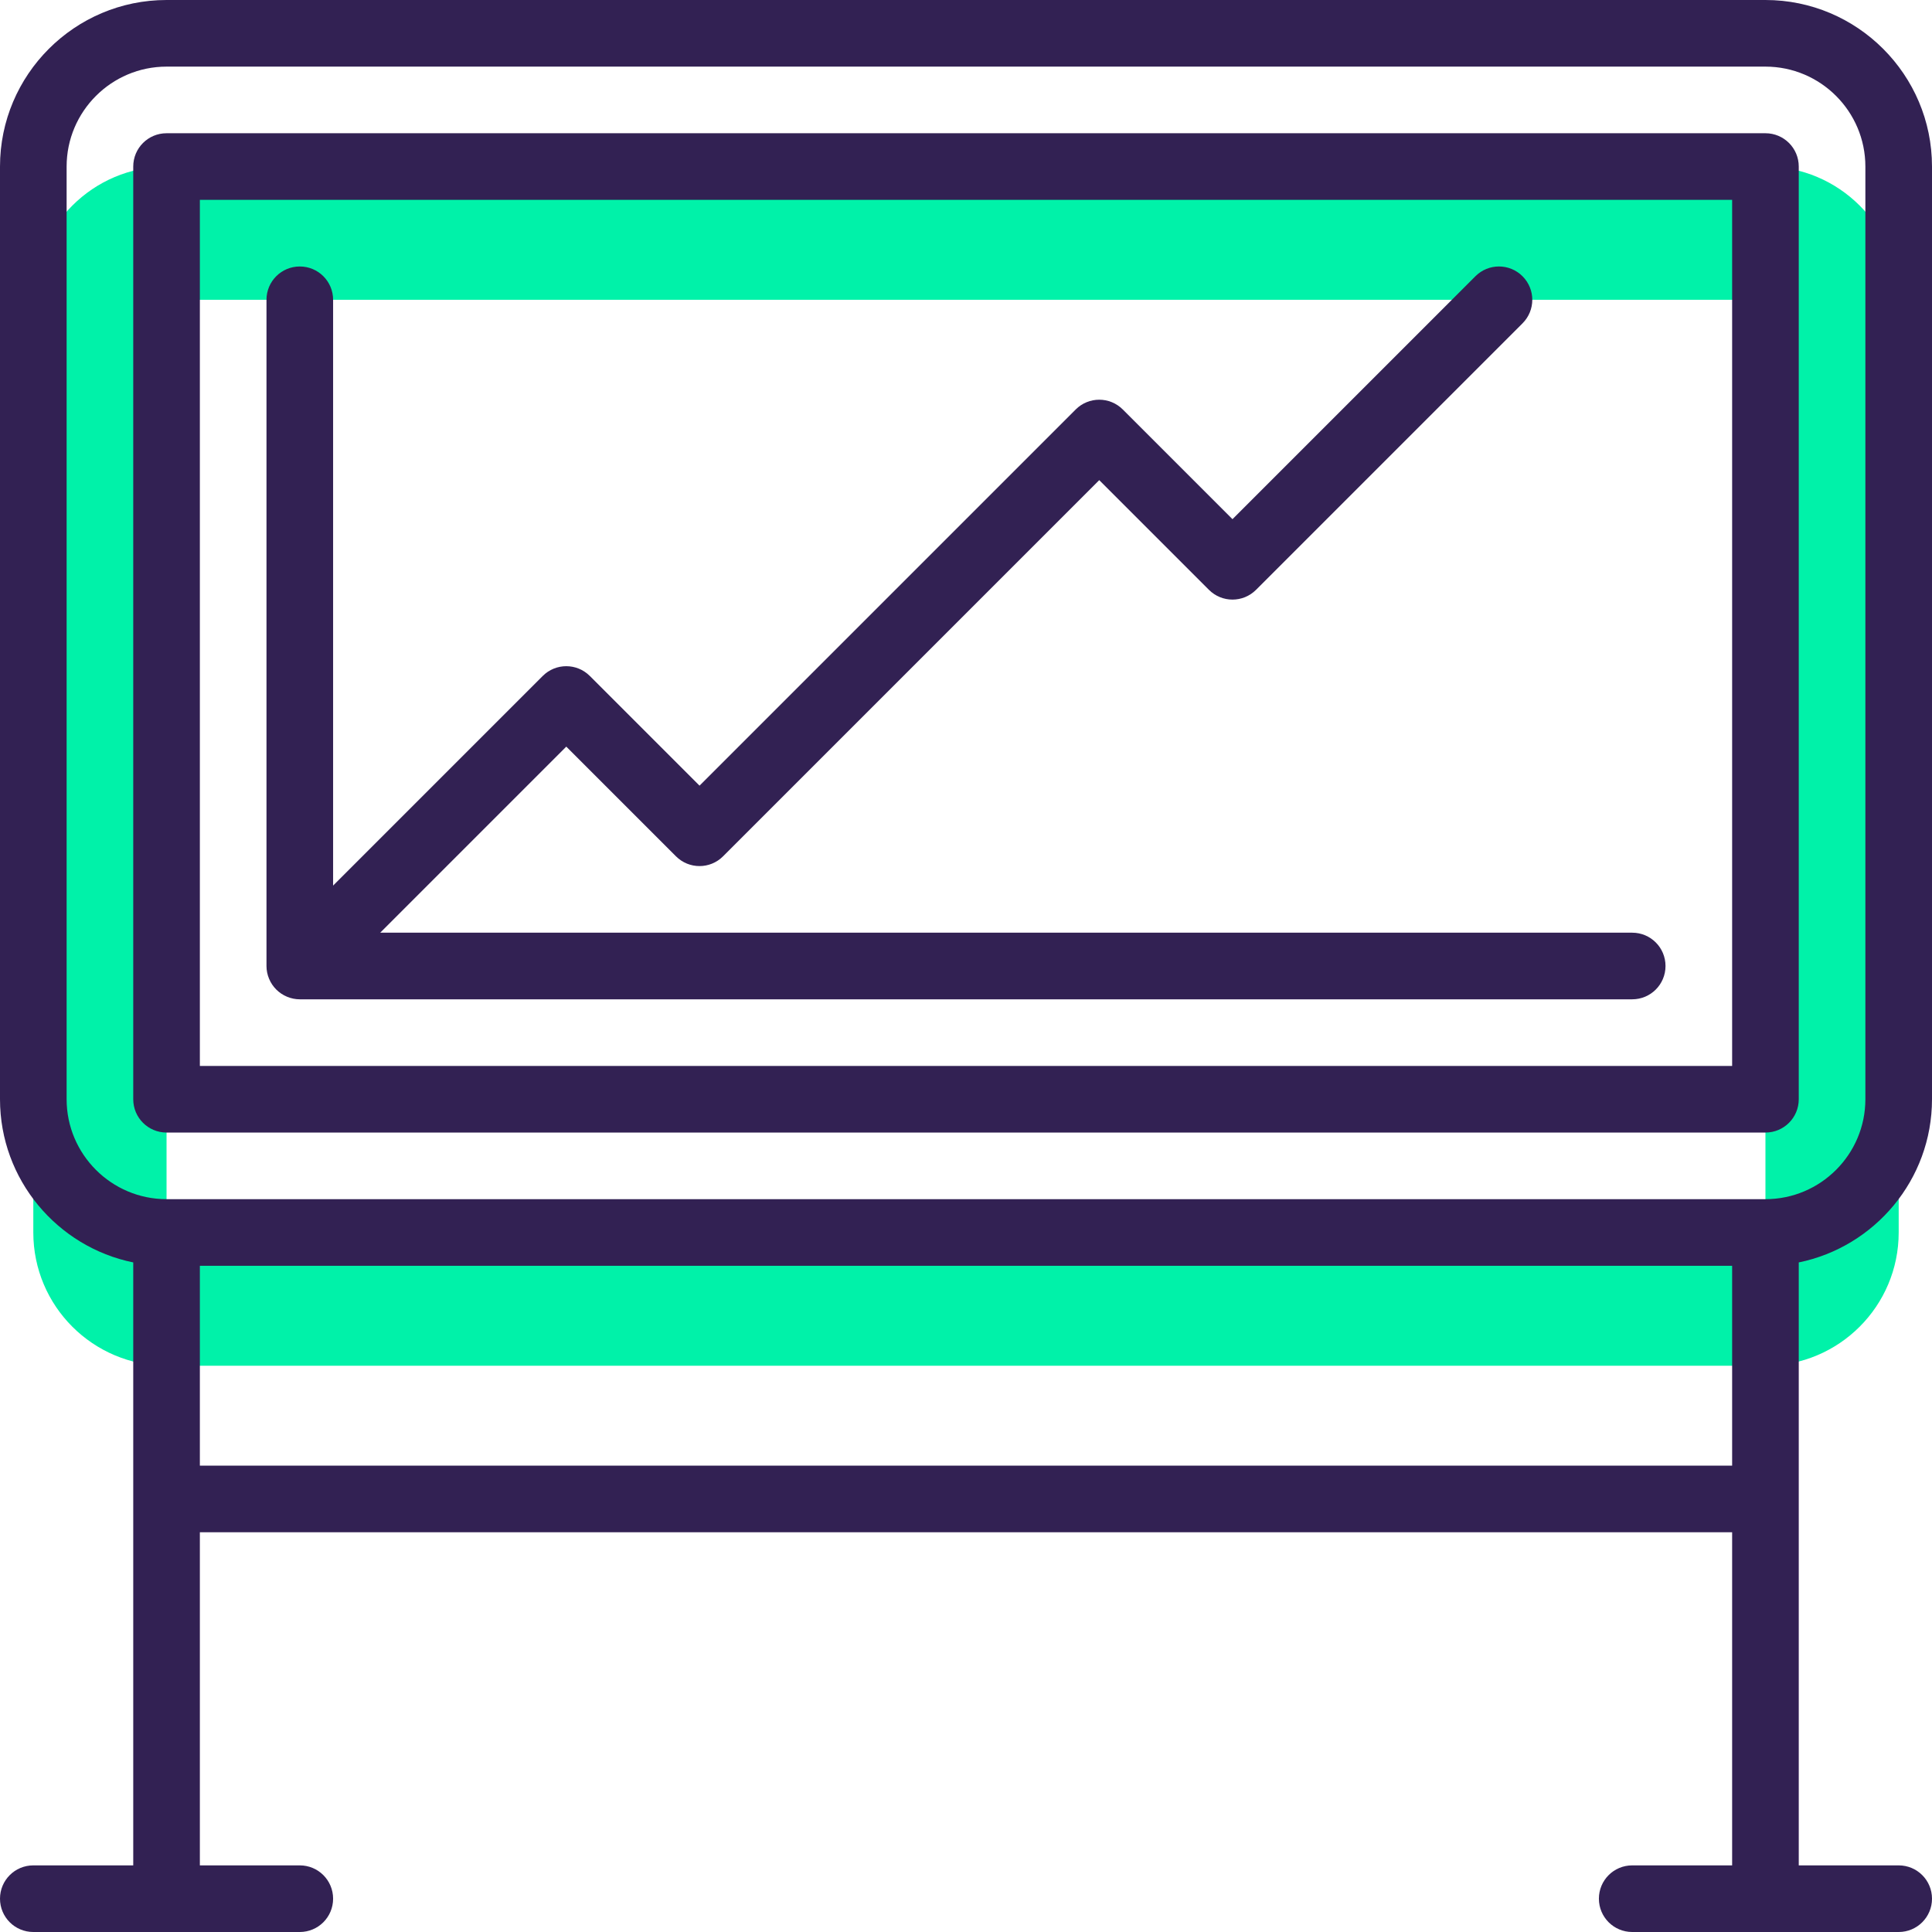 <?xml version="1.0" encoding="iso-8859-1"?>
<!-- Generator: Adobe Illustrator 19.0.0, SVG Export Plug-In . SVG Version: 6.00 Build 0)  -->
<svg version="1.1" id="Capa_1" xmlns="http://www.w3.org/2000/svg" xmlns:xlink="http://www.w3.org/1999/xlink" x="0px" y="0px"
	 viewBox="0 0 464 464" style="enable-background:new 0 0 464 464;" xml:space="preserve">
<path style="fill:#00F2A9;" d="M424,40H40C22.328,40,8,54.328,8,72v224c0,17.672,14.328,32,32,32h384c17.672,0,32-14.328,32-32V72
	C456,54.328,441.672,40,424,40z M424,296H40V72h384V296z"/>
<g>
	<path style="fill:#322153;" d="M424,272c4.424,0,8-3.576,8-8V40c0-4.424-3.576-8-8-8H40c-4.424,0-8,3.576-8,8v224
		c0,4.424,3.576,8,8,8H424z M48,48h368v208H48V48z"/>
	<path style="fill:#322153;" d="M32,448H8c-4.424,0-8,3.576-8,8s3.576,8,8,8h64c4.424,0,8-3.576,8-8s-3.576-8-8-8H48v-80h368v80h-24
		c-4.424,0-8,3.576-8,8s3.576,8,8,8h64c4.424,0,8-3.576,8-8s-3.576-8-8-8h-24V303.192c18.232-3.72,32-19.872,32-39.192V40
		c0-22.056-17.944-40-40-40H40C17.944,0,0,17.944,0,40v224c0,19.312,13.768,35.472,32,39.192V448z M48,352v-48h368v48H48z M16,264
		V40c0-13.232,10.768-24,24-24h384c13.232,0,24,10.768,24,24v224c0,13.232-10.768,24-24,24H40C26.768,288,16,277.232,16,264z"/>
	<path style="fill:#322153;" d="M392,224H91.312L136,179.312l26.344,26.344c3.128,3.128,8.184,3.128,11.312,0L264,115.312
		l26.344,26.344c3.128,3.128,8.184,3.128,11.312,0l64-64c3.128-3.128,3.128-8.184,0-11.312s-8.184-3.128-11.312,0L296,124.688
		l-26.344-26.344c-3.128-3.128-8.184-3.128-11.312,0L168,188.688l-26.344-26.344c-3.128-3.128-8.184-3.128-11.312,0L80,212.688V72
		c0-4.424-3.576-8-8-8s-8,3.576-8,8v160c0,1.04,0.208,2.08,0.616,3.056c0.808,1.96,2.368,3.52,4.328,4.328
		C69.92,239.792,70.96,240,72,240h320c4.424,0,8-3.576,8-8S396.424,224,392,224z"/>
</g>
<g>
</g>
<g>
</g>
<g>
</g>
<g>
</g>
<g>
</g>
<g>
</g>
<g>
</g>
<g>
</g>
<g>
</g>
<g>
</g>
<g>
</g>
<g>
</g>
<g>
</g>
<g>
</g>
<g>
</g>
</svg>
